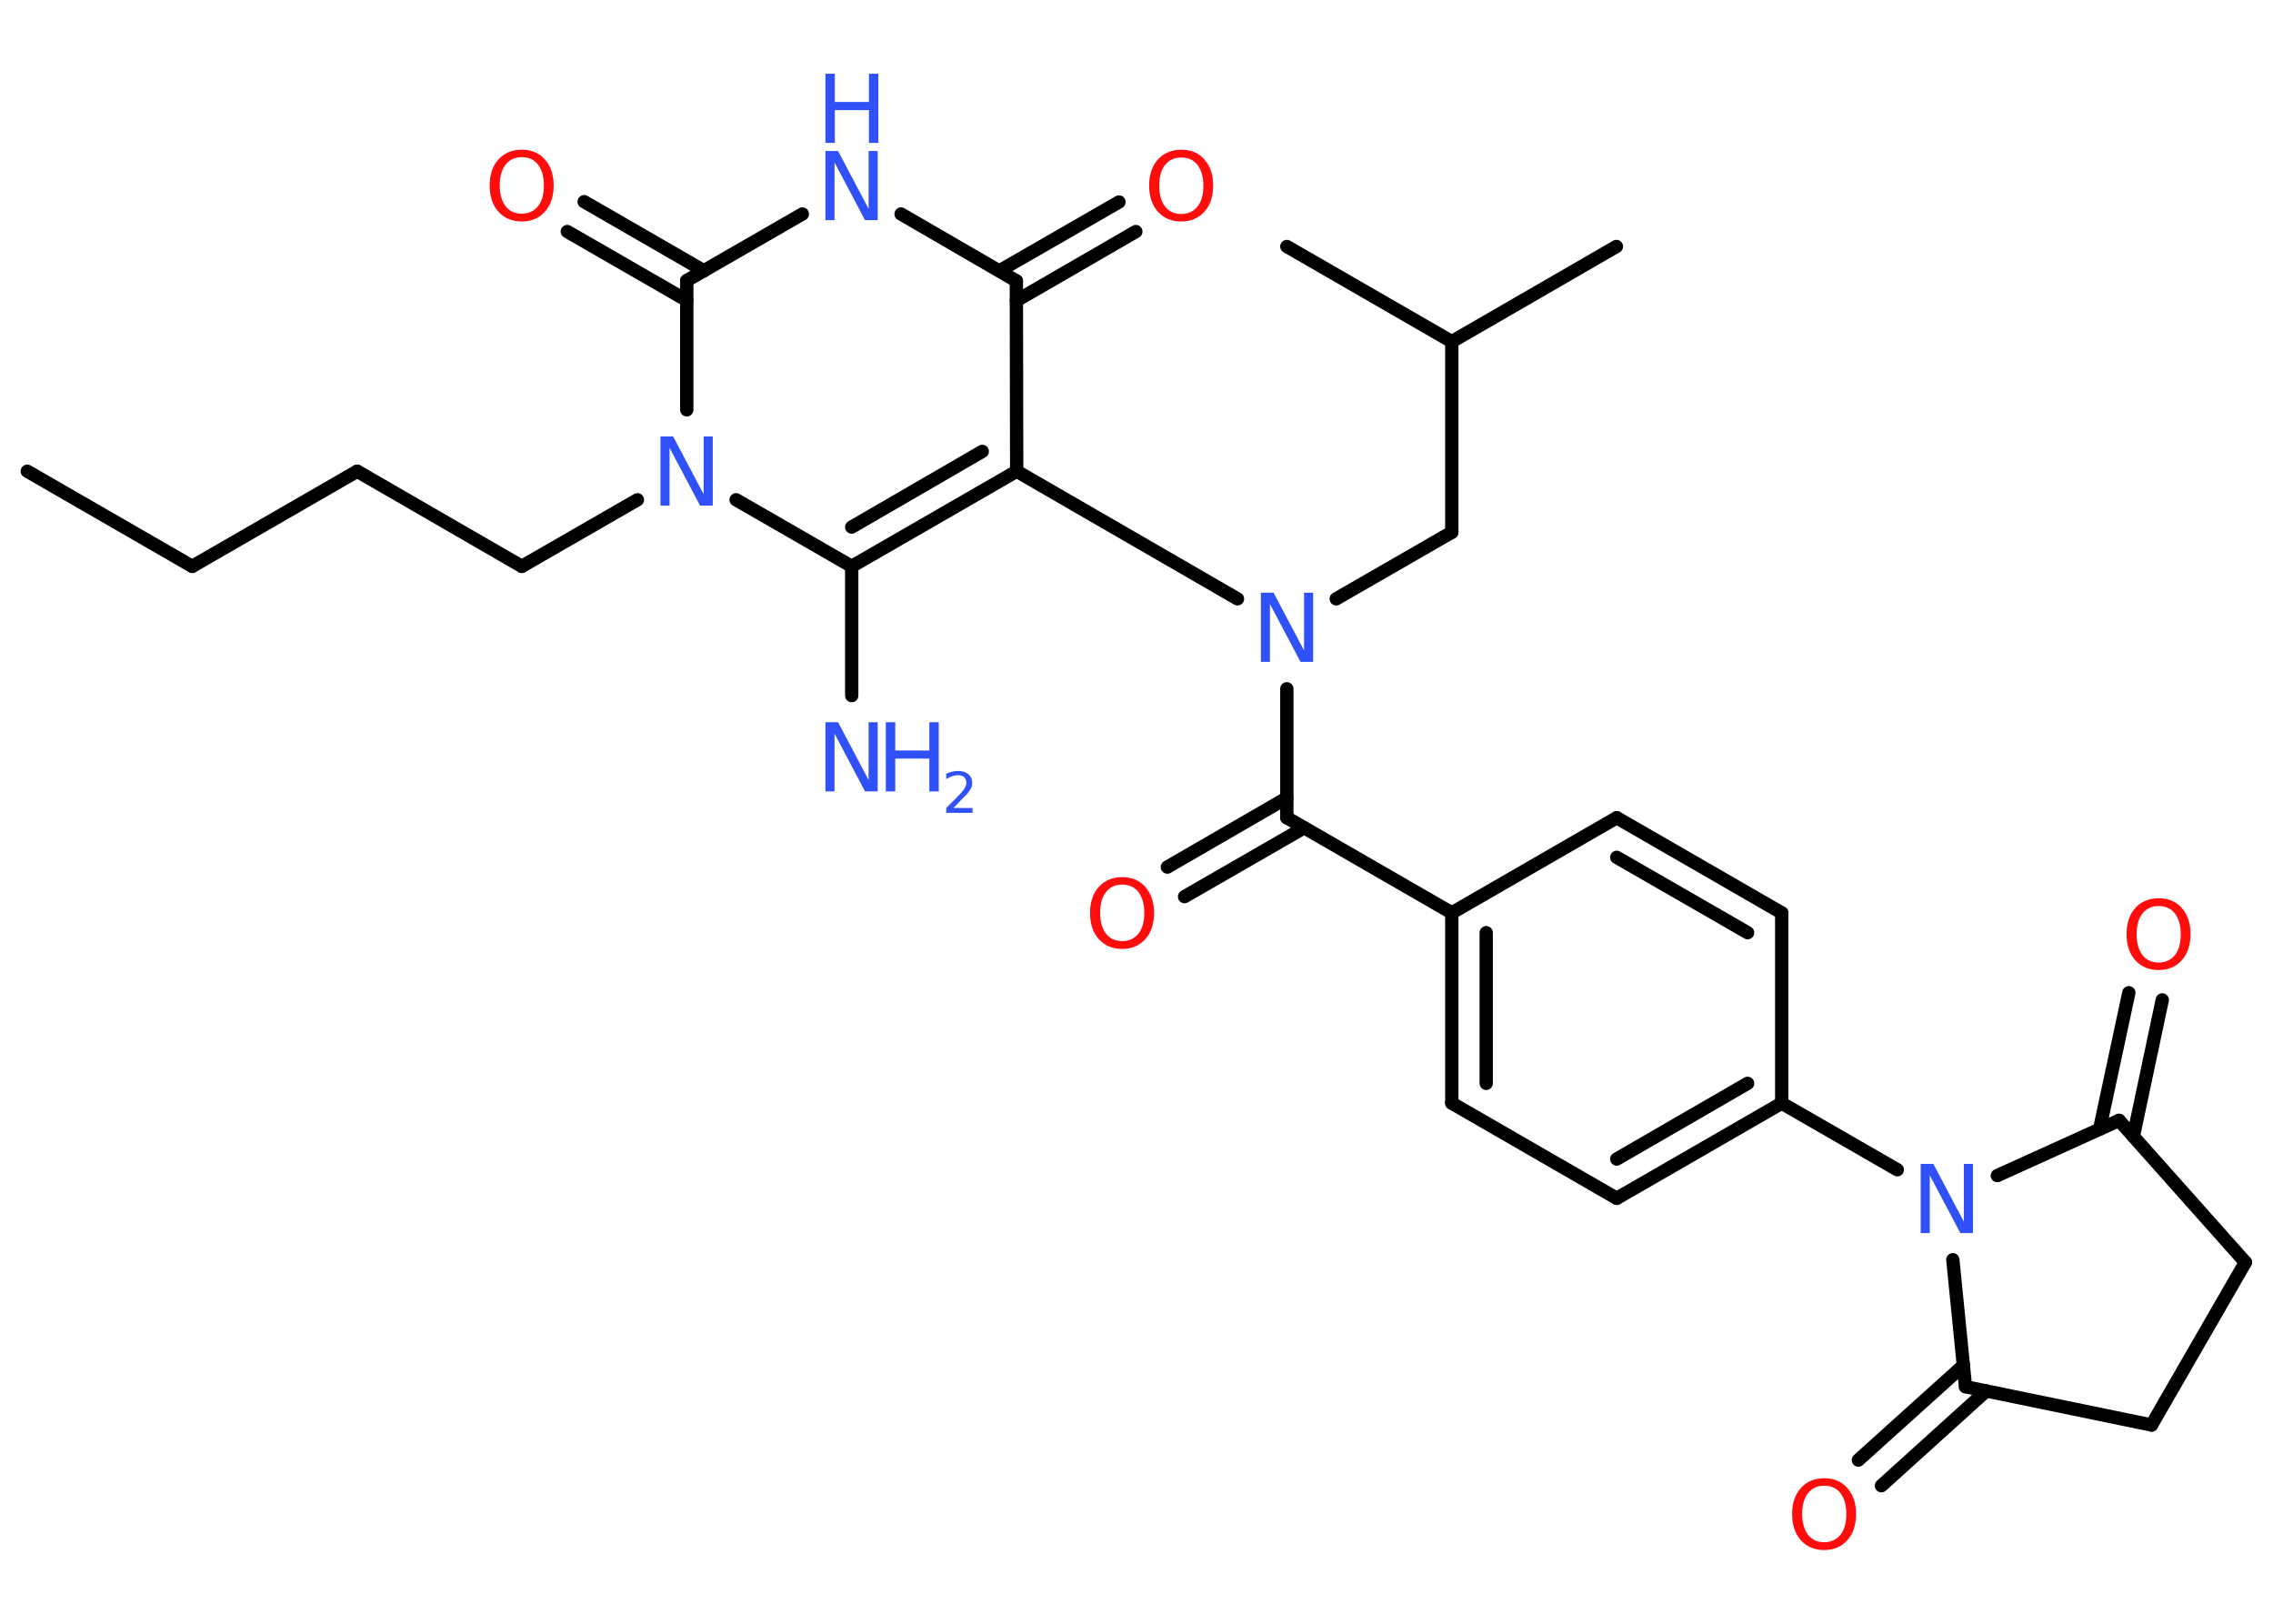 <?xml version='1.0' encoding='UTF-8'?>
<!DOCTYPE svg PUBLIC "-//W3C//DTD SVG 1.1//EN" "http://www.w3.org/Graphics/SVG/1.1/DTD/svg11.dtd">
<svg version='1.2' xmlns='http://www.w3.org/2000/svg' xmlns:xlink='http://www.w3.org/1999/xlink' width='70.0mm' height='50.0mm' viewBox='0 0 70.0 50.0'>
  <desc>Generated by the Chemistry Development Kit (http://github.com/cdk)</desc>
  <g stroke-linecap='round' stroke-linejoin='round' stroke='#000000' stroke-width='.41' fill='#3050F8'>
    <rect x='.0' y='.0' width='70.0' height='50.0' fill='#FFFFFF' stroke='none'/>
    <g id='mol1' class='mol'>
      <line id='mol1bnd1' class='bond' x1='.84' y1='14.51' x2='5.92' y2='17.44'/>
      <line id='mol1bnd2' class='bond' x1='5.92' y1='17.44' x2='11.0' y2='14.51'/>
      <line id='mol1bnd3' class='bond' x1='11.0' y1='14.51' x2='16.07' y2='17.44'/>
      <line id='mol1bnd4' class='bond' x1='16.07' y1='17.44' x2='19.63' y2='15.39'/>
      <line id='mol1bnd5' class='bond' x1='22.67' y1='15.39' x2='26.23' y2='17.44'/>
      <line id='mol1bnd6' class='bond' x1='26.23' y1='17.44' x2='26.23' y2='21.42'/>
      <g id='mol1bnd7' class='bond'>
        <line x1='26.23' y1='17.44' x2='31.31' y2='14.51'/>
        <line x1='26.23' y1='16.23' x2='30.25' y2='13.9'/>
      </g>
      <line id='mol1bnd8' class='bond' x1='31.31' y1='14.51' x2='38.11' y2='18.44'/>
      <line id='mol1bnd9' class='bond' x1='41.15' y1='18.44' x2='44.71' y2='16.39'/>
      <line id='mol1bnd10' class='bond' x1='44.71' y1='16.39' x2='44.71' y2='10.52'/>
      <line id='mol1bnd11' class='bond' x1='44.71' y1='10.52' x2='49.78' y2='7.59'/>
      <line id='mol1bnd12' class='bond' x1='44.71' y1='10.52' x2='39.63' y2='7.59'/>
      <line id='mol1bnd13' class='bond' x1='39.63' y1='21.21' x2='39.63' y2='25.18'/>
      <g id='mol1bnd14' class='bond'>
        <line x1='40.16' y1='25.49' x2='36.48' y2='27.61'/>
        <line x1='39.63' y1='24.57' x2='35.95' y2='26.7'/>
      </g>
      <line id='mol1bnd15' class='bond' x1='39.63' y1='25.18' x2='44.71' y2='28.11'/>
      <g id='mol1bnd16' class='bond'>
        <line x1='44.71' y1='28.11' x2='44.71' y2='33.97'/>
        <line x1='45.77' y1='28.72' x2='45.77' y2='33.36'/>
      </g>
      <line id='mol1bnd17' class='bond' x1='44.71' y1='33.97' x2='49.79' y2='36.9'/>
      <g id='mol1bnd18' class='bond'>
        <line x1='49.79' y1='36.9' x2='54.87' y2='33.97'/>
        <line x1='49.79' y1='35.69' x2='53.82' y2='33.36'/>
      </g>
      <line id='mol1bnd19' class='bond' x1='54.87' y1='33.97' x2='58.43' y2='36.02'/>
      <line id='mol1bnd20' class='bond' x1='61.51' y1='36.2' x2='65.26' y2='34.5'/>
      <g id='mol1bnd21' class='bond'>
        <line x1='64.66' y1='34.77' x2='65.56' y2='30.57'/>
        <line x1='65.7' y1='34.99' x2='66.59' y2='30.79'/>
      </g>
      <line id='mol1bnd22' class='bond' x1='65.26' y1='34.5' x2='69.15' y2='38.87'/>
      <line id='mol1bnd23' class='bond' x1='69.15' y1='38.87' x2='66.26' y2='43.88'/>
      <line id='mol1bnd24' class='bond' x1='66.26' y1='43.88' x2='60.53' y2='42.7'/>
      <line id='mol1bnd25' class='bond' x1='60.14' y1='38.79' x2='60.53' y2='42.7'/>
      <g id='mol1bnd26' class='bond'>
        <line x1='61.17' y1='42.83' x2='57.94' y2='45.75'/>
        <line x1='60.47' y1='42.04' x2='57.23' y2='44.96'/>
      </g>
      <line id='mol1bnd27' class='bond' x1='54.87' y1='33.97' x2='54.87' y2='28.11'/>
      <g id='mol1bnd28' class='bond'>
        <line x1='54.87' y1='28.11' x2='49.79' y2='25.18'/>
        <line x1='53.82' y1='28.72' x2='49.79' y2='26.4'/>
      </g>
      <line id='mol1bnd29' class='bond' x1='44.71' y1='28.11' x2='49.79' y2='25.18'/>
      <line id='mol1bnd30' class='bond' x1='31.31' y1='14.51' x2='31.3' y2='8.65'/>
      <g id='mol1bnd31' class='bond'>
        <line x1='30.78' y1='8.34' x2='34.46' y2='6.22'/>
        <line x1='31.3' y1='9.26' x2='34.98' y2='7.13'/>
      </g>
      <line id='mol1bnd32' class='bond' x1='31.3' y1='8.65' x2='27.75' y2='6.59'/>
      <line id='mol1bnd33' class='bond' x1='24.71' y1='6.59' x2='21.15' y2='8.64'/>
      <line id='mol1bnd34' class='bond' x1='21.15' y1='12.62' x2='21.15' y2='8.64'/>
      <g id='mol1bnd35' class='bond'>
        <line x1='21.15' y1='9.25' x2='17.47' y2='7.13'/>
        <line x1='21.68' y1='8.34' x2='17.99' y2='6.21'/>
      </g>
      <path id='mol1atm5' class='atom' d='M20.34 13.44h.39l.94 1.78v-1.78h.28v2.13h-.39l-.94 -1.78v1.78h-.28v-2.13z' stroke='none'/>
      <g id='mol1atm7' class='atom'>
        <path d='M25.42 22.24h.39l.94 1.78v-1.78h.28v2.13h-.39l-.94 -1.78v1.78h-.28v-2.13z' stroke='none'/>
        <path d='M27.28 22.24h.29v.87h1.05v-.87h.29v2.13h-.29v-1.01h-1.05v1.01h-.29v-2.13z' stroke='none'/>
        <path d='M29.35 24.88h.6v.15h-.81v-.15q.1 -.1 .27 -.27q.17 -.17 .21 -.22q.08 -.09 .11 -.16q.03 -.07 .03 -.13q.0 -.1 -.07 -.17q-.07 -.06 -.19 -.06q-.08 .0 -.17 .03q-.09 .03 -.19 .09v-.17q.11 -.04 .2 -.06q.09 -.02 .16 -.02q.2 .0 .32 .1q.12 .1 .12 .27q.0 .08 -.03 .15q-.03 .07 -.11 .17q-.02 .03 -.14 .14q-.11 .12 -.32 .33z' stroke='none'/>
      </g>
      <path id='mol1atm9' class='atom' d='M38.83 18.25h.39l.94 1.78v-1.78h.28v2.13h-.39l-.94 -1.78v1.78h-.28v-2.13z' stroke='none'/>
      <path id='mol1atm15' class='atom' d='M34.56 27.24q-.32 .0 -.5 .23q-.18 .23 -.18 .64q.0 .4 .18 .64q.18 .23 .5 .23q.31 .0 .5 -.23q.18 -.23 .18 -.64q.0 -.4 -.18 -.64q-.18 -.23 -.5 -.23zM34.56 27.01q.45 .0 .71 .3q.27 .3 .27 .8q.0 .51 -.27 .81q-.27 .3 -.71 .3q-.45 .0 -.72 -.3q-.27 -.3 -.27 -.81q.0 -.5 .27 -.8q.27 -.3 .72 -.3z' stroke='none' fill='#FF0D0D'/>
      <path id='mol1atm20' class='atom' d='M59.15 35.84h.39l.94 1.78v-1.78h.28v2.13h-.39l-.94 -1.78v1.78h-.28v-2.13z' stroke='none'/>
      <path id='mol1atm22' class='atom' d='M66.48 27.9q-.32 .0 -.5 .23q-.18 .23 -.18 .64q.0 .4 .18 .64q.18 .23 .5 .23q.31 .0 .5 -.23q.18 -.23 .18 -.64q.0 -.4 -.18 -.64q-.18 -.23 -.5 -.23zM66.48 27.66q.45 .0 .71 .3q.27 .3 .27 .8q.0 .51 -.27 .81q-.27 .3 -.71 .3q-.45 .0 -.72 -.3q-.27 -.3 -.27 -.81q.0 -.5 .27 -.8q.27 -.3 .72 -.3z' stroke='none' fill='#FF0D0D'/>
      <path id='mol1atm26' class='atom' d='M56.18 45.75q-.32 .0 -.5 .23q-.18 .23 -.18 .64q.0 .4 .18 .64q.18 .23 .5 .23q.31 .0 .5 -.23q.18 -.23 .18 -.64q.0 -.4 -.18 -.64q-.18 -.23 -.5 -.23zM56.18 45.52q.45 .0 .71 .3q.27 .3 .27 .8q.0 .51 -.27 .81q-.27 .3 -.71 .3q-.45 .0 -.72 -.3q-.27 -.3 -.27 -.81q.0 -.5 .27 -.8q.27 -.3 .72 -.3z' stroke='none' fill='#FF0D0D'/>
      <path id='mol1atm30' class='atom' d='M36.38 4.85q-.32 .0 -.5 .23q-.18 .23 -.18 .64q.0 .4 .18 .64q.18 .23 .5 .23q.31 .0 .5 -.23q.18 -.23 .18 -.64q.0 -.4 -.18 -.64q-.18 -.23 -.5 -.23zM36.38 4.61q.45 .0 .71 .3q.27 .3 .27 .8q.0 .51 -.27 .81q-.27 .3 -.71 .3q-.45 .0 -.72 -.3q-.27 -.3 -.27 -.81q.0 -.5 .27 -.8q.27 -.3 .72 -.3z' stroke='none' fill='#FF0D0D'/>
      <g id='mol1atm31' class='atom'>
        <path d='M25.42 4.65h.39l.94 1.78v-1.78h.28v2.13h-.39l-.94 -1.78v1.78h-.28v-2.13z' stroke='none'/>
        <path d='M25.42 2.27h.29v.87h1.05v-.87h.29v2.13h-.29v-1.01h-1.05v1.01h-.29v-2.13z' stroke='none'/>
      </g>
      <path id='mol1atm33' class='atom' d='M16.07 4.84q-.32 .0 -.5 .23q-.18 .23 -.18 .64q.0 .4 .18 .64q.18 .23 .5 .23q.31 .0 .5 -.23q.18 -.23 .18 -.64q.0 -.4 -.18 -.64q-.18 -.23 -.5 -.23zM16.07 4.61q.45 .0 .71 .3q.27 .3 .27 .8q.0 .51 -.27 .81q-.27 .3 -.71 .3q-.45 .0 -.72 -.3q-.27 -.3 -.27 -.81q.0 -.5 .27 -.8q.27 -.3 .72 -.3z' stroke='none' fill='#FF0D0D'/>
    </g>
  </g>
</svg>
